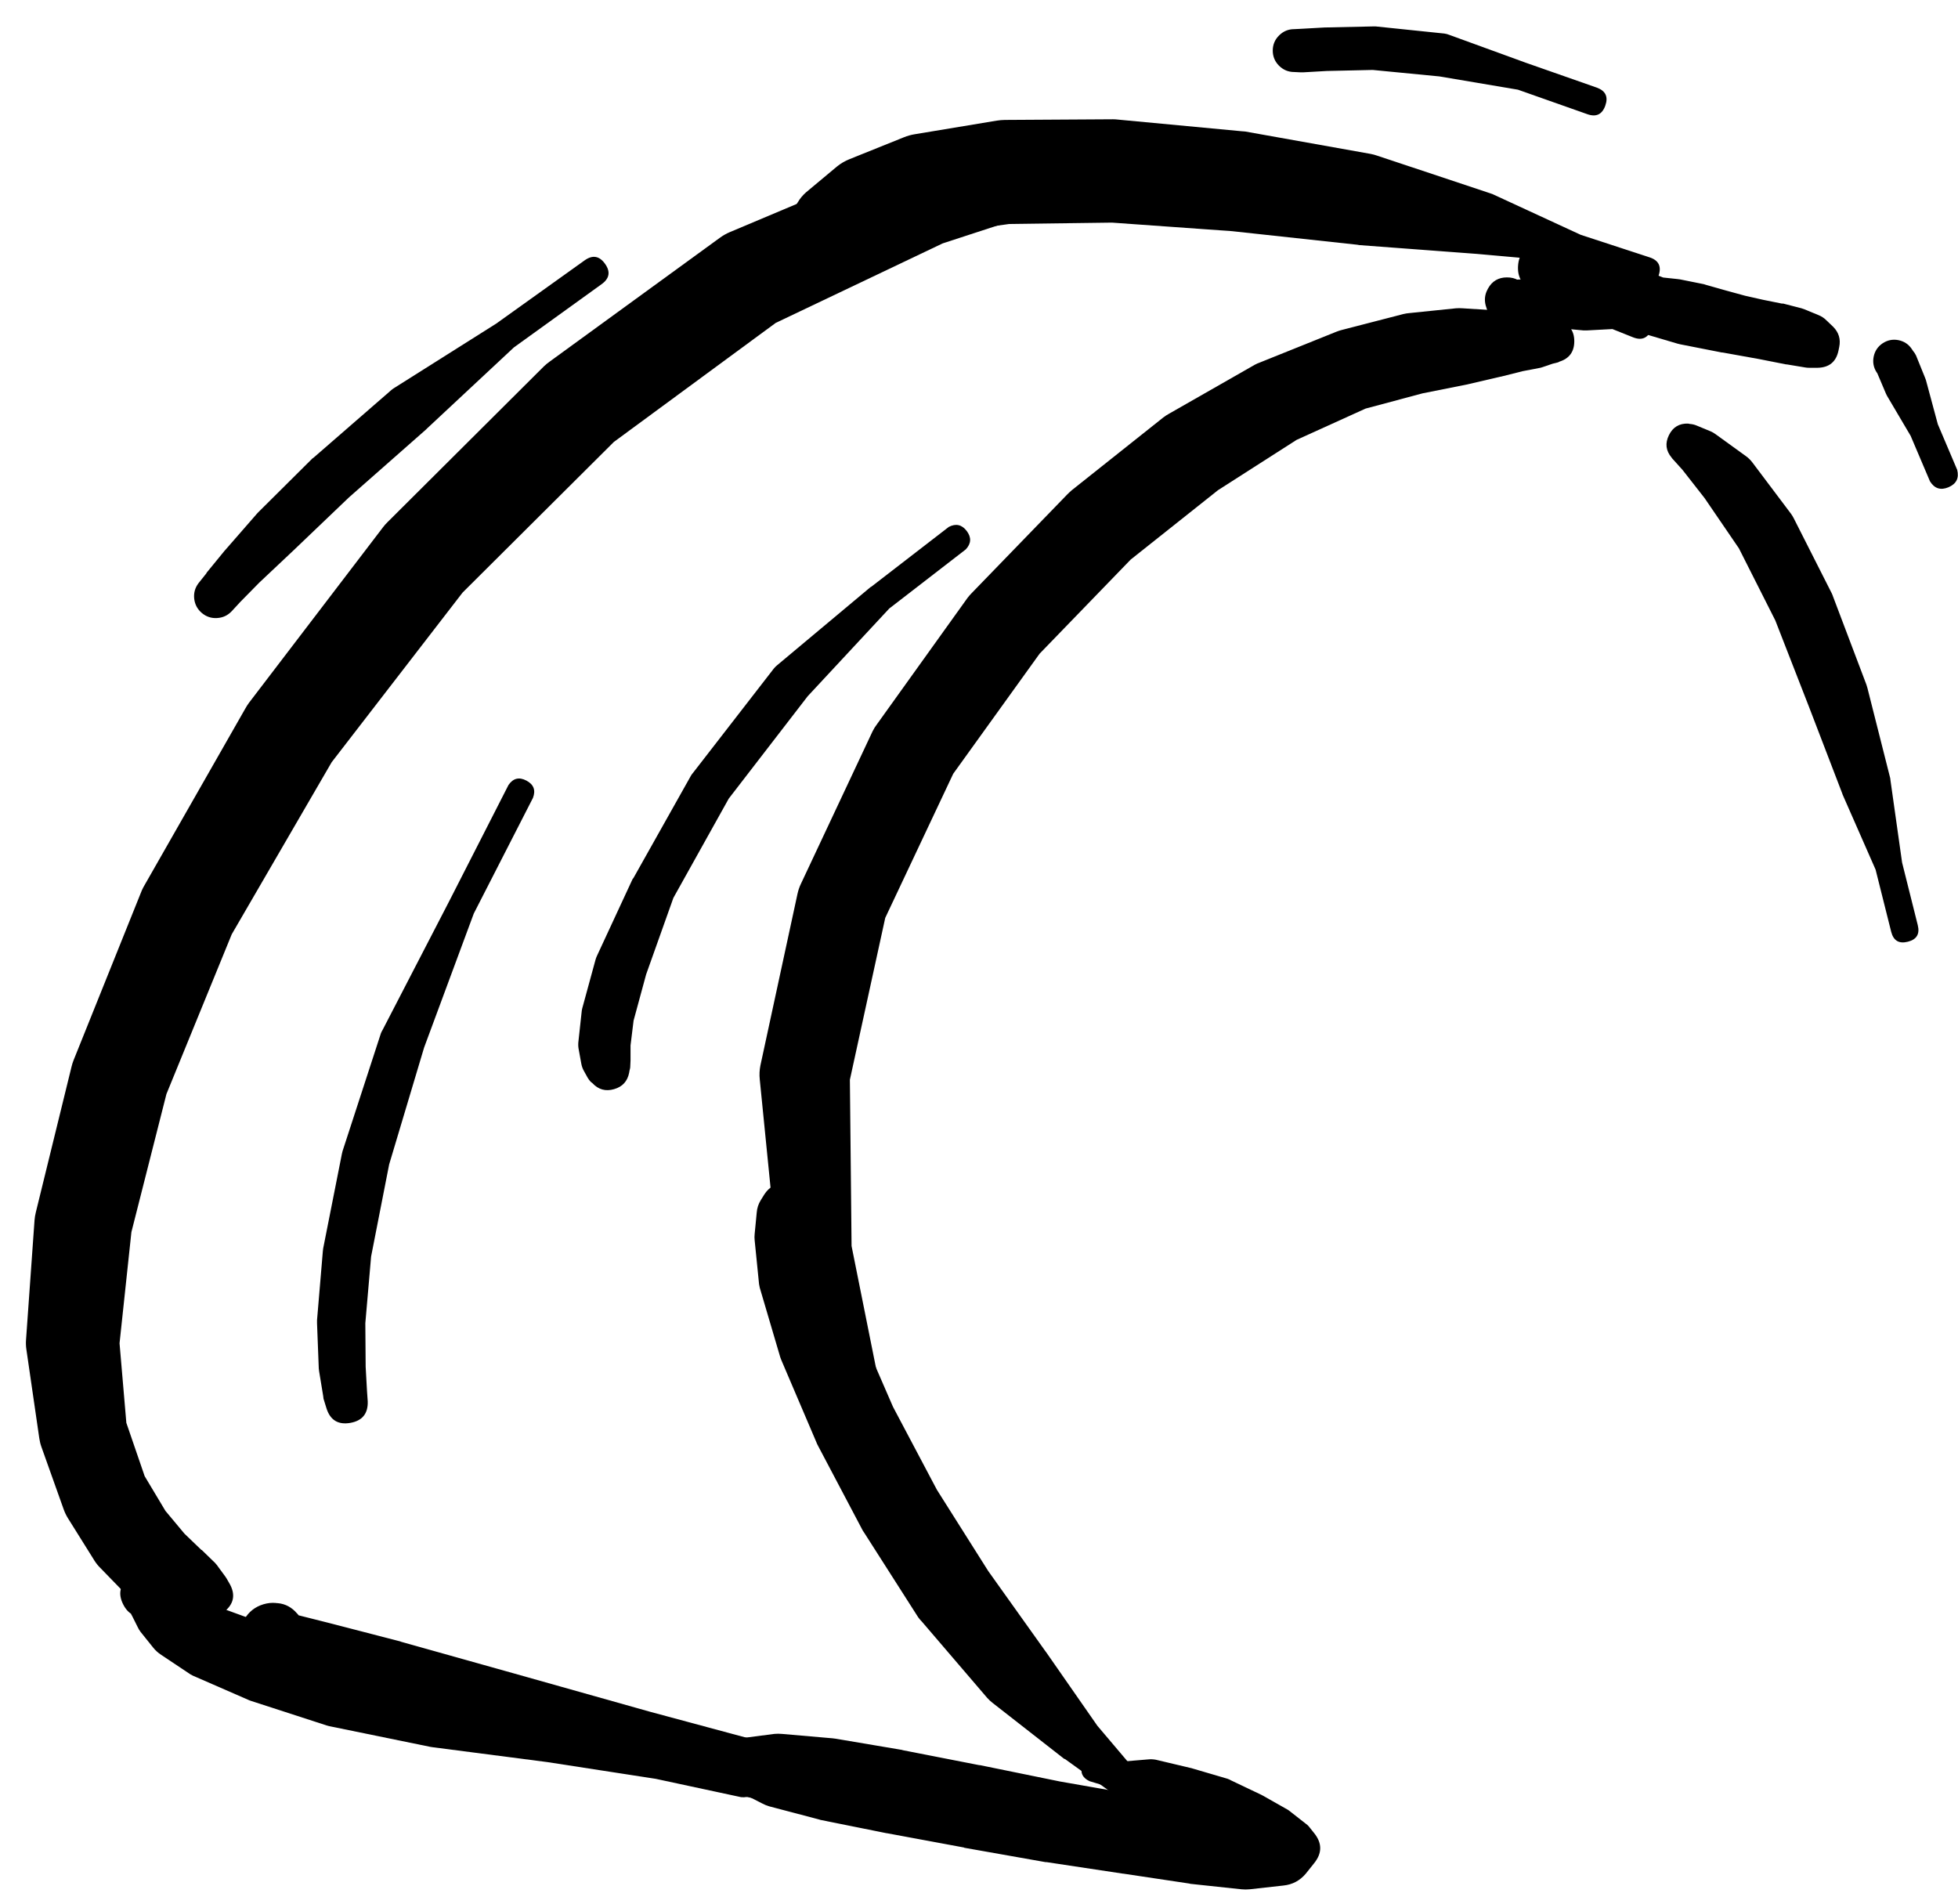 <svg width="36" height="35" viewBox="0 0 36 35" fill="none" xmlns="http://www.w3.org/2000/svg">
<g clip-path="url(#clip0_1_7392)">
<path d="M3.579 29.304C3.579 29.513 3.683 29.617 3.892 29.617C4.1 29.617 4.204 29.513 4.204 29.304C4.204 29.096 4.1 28.992 3.892 28.992C3.683 28.992 3.579 29.096 3.579 29.304ZM4.21 29.098L4.167 29.023C4.159 29.01 4.151 28.998 4.142 28.985L4.023 28.823C4.003 28.792 3.98 28.763 3.954 28.735L3.71 28.498C3.708 28.498 3.706 28.498 3.704 28.498L3.392 28.198L3.042 27.779L2.66 27.141L2.323 26.16L2.198 24.697L2.416 22.653L3.06 20.115L4.261 17.177L6.098 14.014L8.505 10.895L11.287 8.125L14.262 5.937L17.332 4.475L20.301 3.506L22.952 3.606C23.143 3.614 23.243 3.522 23.252 3.331C23.26 3.139 23.168 3.039 22.977 3.03L20.27 2.924C20.268 2.924 20.266 2.924 20.264 2.924L17.038 2.824C16.914 2.821 16.795 2.844 16.682 2.893L13.418 4.268C13.352 4.296 13.289 4.332 13.231 4.375L10.112 6.644C10.072 6.672 10.034 6.703 9.999 6.737L7.124 9.601C7.094 9.63 7.067 9.661 7.042 9.694L4.579 12.92C4.554 12.954 4.531 12.989 4.511 13.026L2.635 16.314C2.616 16.351 2.599 16.388 2.585 16.427L1.354 19.49C1.338 19.529 1.326 19.568 1.316 19.609L0.66 22.284C0.647 22.334 0.639 22.384 0.635 22.434L0.479 24.628C0.474 24.689 0.476 24.749 0.485 24.81L0.722 26.441C0.73 26.494 0.742 26.547 0.76 26.598L1.172 27.754C1.192 27.809 1.217 27.861 1.247 27.91L1.716 28.66C1.745 28.71 1.778 28.756 1.816 28.798L2.266 29.261C2.308 29.303 2.354 29.341 2.404 29.373L2.81 29.636C2.869 29.672 2.931 29.699 2.998 29.717L3.323 29.817C3.422 29.845 3.522 29.849 3.623 29.829L3.817 29.792C3.897 29.778 3.97 29.747 4.035 29.698L4.104 29.648C4.305 29.497 4.34 29.313 4.21 29.098Z" fill="black"/>
<path d="M14.363 4.981C14.363 5.095 14.403 5.192 14.483 5.273C14.564 5.353 14.661 5.393 14.775 5.393C14.889 5.393 14.986 5.353 15.067 5.273C15.147 5.192 15.188 5.095 15.188 4.981C15.188 4.867 15.147 4.77 15.067 4.689C14.986 4.609 14.889 4.568 14.775 4.568C14.661 4.568 14.564 4.609 14.483 4.689C14.403 4.77 14.363 4.867 14.363 4.981ZM14.35 4.975C14.35 5.092 14.392 5.192 14.475 5.275C14.557 5.358 14.658 5.4 14.775 5.4C14.892 5.4 14.993 5.358 15.076 5.275C15.159 5.192 15.2 5.092 15.2 4.975C15.2 4.857 15.159 4.757 15.076 4.674C14.993 4.591 14.892 4.55 14.775 4.55C14.658 4.55 14.557 4.591 14.475 4.674C14.392 4.757 14.35 4.857 14.35 4.975ZM15.15 5.25L15.25 5.143L15.394 4.987L15.675 4.806L16.238 4.568L17.163 4.312L18.557 4.118L20.445 4.093L22.651 4.25L24.958 4.5C24.969 4.502 24.979 4.504 24.989 4.506L27.152 4.668L28.915 4.825L30.166 5.231C30.332 5.285 30.442 5.229 30.497 5.062C30.551 4.896 30.495 4.785 30.328 4.731L29.065 4.318L27.44 3.568C27.422 3.561 27.403 3.555 27.384 3.549L25.321 2.862C25.282 2.848 25.242 2.838 25.202 2.83L22.895 2.418C22.87 2.415 22.845 2.413 22.82 2.412L20.557 2.199C20.526 2.195 20.495 2.193 20.464 2.193L18.476 2.205C18.425 2.206 18.375 2.21 18.326 2.218L16.819 2.468C16.75 2.479 16.684 2.498 16.619 2.524L15.625 2.924C15.539 2.958 15.46 3.003 15.388 3.062L14.819 3.537C14.759 3.59 14.709 3.65 14.669 3.718L14.406 4.131C14.374 4.181 14.349 4.236 14.331 4.293L14.25 4.575C14.221 4.667 14.214 4.761 14.231 4.856L14.262 5C14.305 5.206 14.427 5.338 14.63 5.395C14.833 5.452 15.006 5.404 15.15 5.25Z" fill="black"/>
<path d="M2.323 29.323C2.323 29.523 2.423 29.623 2.623 29.623C2.823 29.623 2.923 29.523 2.923 29.323C2.923 29.123 2.823 29.023 2.623 29.023C2.423 29.023 2.323 29.123 2.323 29.323ZM2.723 29.704L2.754 29.698C2.667 29.658 2.578 29.65 2.485 29.673L2.529 29.692C2.484 29.627 2.426 29.579 2.354 29.548L2.379 29.585L2.404 29.66C2.411 29.678 2.419 29.694 2.429 29.71L2.529 29.91C2.544 29.944 2.563 29.975 2.585 30.004L2.816 30.292C2.857 30.343 2.905 30.387 2.96 30.423L3.504 30.786C3.538 30.805 3.573 30.822 3.61 30.836L4.554 31.248C4.575 31.258 4.595 31.266 4.617 31.273L6.004 31.723C6.029 31.731 6.054 31.737 6.08 31.742L7.911 32.117C7.924 32.12 7.936 32.122 7.949 32.123L10.068 32.398L12.056 32.705L13.625 33.042C13.775 33.058 13.866 32.992 13.896 32.844C13.926 32.696 13.869 32.599 13.725 32.555L12.162 32.217L10.243 31.661L8.224 30.967C8.222 30.965 8.22 30.963 8.217 30.961L6.448 30.373C6.446 30.373 6.444 30.373 6.442 30.373L5.067 29.929L4.123 29.585L3.529 29.342L3.235 29.217L3.129 29.148L3.066 29.085C3.057 29.074 3.046 29.064 3.035 29.054L2.96 28.998C2.9 28.947 2.832 28.916 2.754 28.904L2.704 28.898C2.589 28.884 2.487 28.913 2.398 28.985L2.373 29.004C2.203 29.139 2.167 29.303 2.264 29.496C2.361 29.689 2.513 29.759 2.723 29.704Z" fill="black"/>
<path d="M28.672 5.899L28.666 5.893L28.59 5.862C28.568 5.852 28.545 5.843 28.522 5.837L28.334 5.787C28.301 5.779 28.268 5.775 28.234 5.774L27.928 5.756L27.509 5.712C27.503 5.71 27.497 5.708 27.49 5.706L26.89 5.668C26.851 5.665 26.811 5.665 26.771 5.668L25.915 5.756C25.877 5.759 25.839 5.765 25.802 5.774L24.665 6.068C24.633 6.076 24.602 6.087 24.571 6.099L23.171 6.662C23.136 6.674 23.103 6.689 23.071 6.706L21.495 7.606C21.458 7.626 21.423 7.649 21.389 7.675L19.707 9.012C19.679 9.036 19.652 9.061 19.626 9.087L17.87 10.9C17.84 10.93 17.813 10.961 17.788 10.994L16.126 13.313C16.094 13.354 16.067 13.398 16.044 13.444L14.725 16.251C14.697 16.309 14.677 16.37 14.663 16.433L13.981 19.589C13.964 19.674 13.96 19.76 13.969 19.846L14.288 23.046C14.296 23.13 14.319 23.209 14.357 23.284L15.769 26.078C15.769 26.08 15.769 26.082 15.769 26.084L17.051 28.441C17.134 28.595 17.253 28.631 17.407 28.547C17.561 28.464 17.597 28.345 17.513 28.191L16.251 25.872L15.657 22.909L15.626 19.852L16.276 16.876L17.526 14.226L19.114 12.019L20.789 10.288L22.395 9.012L23.84 8.087L25.108 7.512L26.159 7.231L26.978 7.068C26.986 7.066 26.994 7.064 27.003 7.062L27.59 6.925C27.592 6.925 27.594 6.925 27.596 6.925L27.997 6.824L28.29 6.768C28.316 6.764 28.341 6.758 28.365 6.749L28.547 6.687L28.647 6.662L28.672 6.649C28.854 6.591 28.945 6.466 28.945 6.274C28.945 6.083 28.854 5.958 28.672 5.899Z" fill="black"/>
<path d="M14.038 22.171C14.038 22.282 14.077 22.376 14.155 22.454C14.233 22.532 14.327 22.571 14.438 22.571C14.548 22.571 14.643 22.532 14.721 22.454C14.799 22.376 14.838 22.282 14.838 22.171C14.838 22.061 14.799 21.966 14.721 21.888C14.643 21.81 14.548 21.771 14.438 21.771C14.327 21.771 14.233 21.81 14.155 21.888C14.077 21.966 14.038 22.061 14.038 22.171ZM14.05 21.965L13.988 22.065C13.944 22.136 13.919 22.213 13.913 22.296L13.875 22.69C13.871 22.727 13.871 22.765 13.875 22.802L13.956 23.609C13.963 23.654 13.973 23.697 13.988 23.74L14.344 24.947C14.353 24.974 14.363 25.001 14.375 25.028L15.007 26.509C15.014 26.529 15.023 26.547 15.032 26.566L15.863 28.141C15.875 28.16 15.887 28.179 15.9 28.197L16.882 29.735C16.903 29.764 16.926 29.791 16.951 29.816L18.151 31.217C18.181 31.251 18.215 31.282 18.251 31.31L19.564 32.336C19.57 32.338 19.576 32.34 19.582 32.342L20.658 33.117L21.389 33.711C21.523 33.794 21.639 33.775 21.739 33.653C21.838 33.531 21.834 33.413 21.727 33.298L21.008 32.711L20.176 31.729L19.232 30.373C19.23 30.371 19.228 30.369 19.226 30.366L18.17 28.885L17.226 27.391L16.419 25.866L15.794 24.428L15.332 23.278C15.332 23.276 15.332 23.273 15.332 23.271L15.025 22.54L14.919 22.184C14.911 22.158 14.9 22.133 14.888 22.109L14.832 22.002C14.753 21.847 14.626 21.765 14.452 21.756C14.277 21.748 14.144 21.817 14.05 21.965Z" fill="black"/>
<path d="M4.667 29.966C4.667 30.08 4.707 30.178 4.788 30.258C4.868 30.339 4.966 30.379 5.08 30.379C5.194 30.379 5.291 30.339 5.371 30.258C5.452 30.178 5.492 30.08 5.492 29.966C5.492 29.852 5.452 29.755 5.371 29.675C5.291 29.594 5.194 29.554 5.08 29.554C4.966 29.554 4.868 29.594 4.788 29.675C4.707 29.755 4.667 29.852 4.667 29.966ZM4.53 29.998C4.53 30.143 4.581 30.266 4.683 30.369C4.786 30.471 4.91 30.523 5.055 30.523C5.2 30.523 5.323 30.471 5.426 30.369C5.528 30.266 5.58 30.143 5.58 29.998C5.58 29.853 5.528 29.729 5.426 29.626C5.323 29.524 5.2 29.473 5.055 29.473C4.91 29.473 4.786 29.524 4.683 29.626C4.581 29.729 4.53 29.853 4.53 29.998ZM4.492 29.773L4.455 29.835C4.334 30.059 4.349 30.273 4.498 30.479L4.542 30.535C4.621 30.646 4.725 30.721 4.855 30.76L5.092 30.835C5.098 30.837 5.105 30.84 5.111 30.842L5.736 31.01L7.011 31.404C7.017 31.406 7.024 31.408 7.03 31.41L9.087 31.985C9.095 31.988 9.103 31.99 9.112 31.992L11.675 32.592C11.677 32.592 11.679 32.592 11.681 32.592L14.325 33.167C14.327 33.167 14.329 33.167 14.331 33.167L16.763 33.667C16.767 33.669 16.771 33.671 16.776 33.673L18.788 34.03C18.807 34.033 18.826 34.035 18.845 34.036L20.314 34.117C20.326 34.118 20.339 34.118 20.351 34.117L21.276 34.08H21.783C21.945 34.08 22.027 33.998 22.027 33.836C22.027 33.673 21.945 33.592 21.783 33.592H21.295L20.407 33.411L18.97 33.098C18.966 33.096 18.962 33.094 18.957 33.092L16.963 32.717L14.556 32.173L11.956 31.473L9.424 30.76L7.374 30.185C7.37 30.183 7.365 30.181 7.361 30.179L6.055 29.841L5.436 29.685L5.217 29.61C5.291 29.761 5.408 29.863 5.567 29.916L5.536 29.854C5.454 30.03 5.456 30.205 5.542 30.379L5.573 30.317C5.637 30.169 5.641 30.02 5.586 29.87C5.531 29.719 5.432 29.608 5.289 29.536C5.145 29.464 4.997 29.45 4.843 29.496C4.69 29.542 4.573 29.634 4.492 29.773Z" fill="black"/>
<path d="M13.275 32.654L13.375 32.779C13.418 32.834 13.47 32.878 13.531 32.911L14.006 33.154C14.05 33.178 14.096 33.197 14.144 33.211L15.044 33.448C15.059 33.453 15.073 33.457 15.088 33.461L16.301 33.705C16.303 33.705 16.305 33.705 16.307 33.705L17.72 33.967C17.724 33.969 17.728 33.971 17.732 33.973L19.22 34.236C19.226 34.236 19.232 34.236 19.239 34.236L20.651 34.449C20.654 34.449 20.656 34.449 20.658 34.449L21.864 34.63C21.872 34.632 21.881 34.634 21.889 34.636L22.827 34.736C22.877 34.741 22.927 34.741 22.977 34.736L23.596 34.667C23.763 34.65 23.9 34.577 24.008 34.449L24.158 34.261C24.312 34.073 24.312 33.886 24.158 33.698L24.064 33.58C24.048 33.561 24.029 33.544 24.008 33.53L23.721 33.305C23.707 33.293 23.692 33.283 23.677 33.273L23.214 33.011C23.206 33.006 23.198 33.002 23.189 32.998L22.639 32.736C22.617 32.723 22.594 32.713 22.57 32.704L21.933 32.517C21.927 32.515 21.92 32.513 21.914 32.511L21.252 32.354C21.204 32.345 21.156 32.343 21.108 32.348L20.583 32.392L20.17 32.273C20.028 32.254 19.937 32.313 19.897 32.451C19.857 32.589 19.902 32.688 20.032 32.748L20.445 32.873L20.876 33.179C20.92 33.211 20.968 33.234 21.02 33.248L21.677 33.43C21.679 33.43 21.681 33.43 21.683 33.43L22.327 33.592C22.329 33.594 22.331 33.596 22.333 33.598L22.902 33.73L23.321 33.898L23.571 34.092C23.628 33.93 23.588 33.797 23.452 33.692L23.402 33.836C23.521 33.889 23.64 33.889 23.76 33.837C23.879 33.785 23.96 33.697 24.002 33.573L23.777 33.48C23.733 33.46 23.687 33.445 23.64 33.436L23.033 33.323C23.025 33.321 23.017 33.319 23.008 33.317L22.077 33.179L20.883 32.998L19.489 32.754L18.02 32.454C18.015 32.454 18.011 32.454 18.007 32.454L16.601 32.179C16.594 32.177 16.588 32.175 16.582 32.173L15.363 31.967C15.344 31.964 15.325 31.962 15.307 31.96L14.375 31.879C14.329 31.875 14.284 31.875 14.238 31.879L13.706 31.948C13.637 31.956 13.573 31.977 13.512 32.011L13.375 32.092C13.275 32.15 13.215 32.236 13.195 32.35C13.175 32.464 13.201 32.565 13.275 32.654Z" fill="black"/>
<path d="M3.597 11.02C3.597 11.111 3.63 11.189 3.694 11.254C3.759 11.318 3.837 11.351 3.929 11.351C4.02 11.351 4.098 11.318 4.163 11.254C4.228 11.189 4.26 11.111 4.26 11.02C4.26 10.928 4.228 10.85 4.163 10.785C4.098 10.721 4.02 10.688 3.929 10.688C3.837 10.688 3.759 10.721 3.694 10.785C3.63 10.85 3.597 10.928 3.597 11.02ZM4.26 11.238L4.416 11.069L4.766 10.713L5.423 10.094C5.425 10.092 5.427 10.09 5.429 10.088L6.417 9.144L7.836 7.894C7.84 7.89 7.844 7.886 7.848 7.881L9.449 6.387L11.061 5.225C11.207 5.12 11.228 4.995 11.124 4.85C11.02 4.704 10.895 4.683 10.749 4.787L9.123 5.95L7.261 7.125C7.239 7.138 7.218 7.152 7.198 7.169L5.767 8.413C5.758 8.419 5.75 8.425 5.742 8.431L4.76 9.407C4.751 9.415 4.743 9.423 4.735 9.432L4.141 10.113C4.137 10.117 4.133 10.121 4.129 10.126L3.797 10.532C3.797 10.534 3.797 10.536 3.797 10.538L3.647 10.726C3.584 10.811 3.559 10.906 3.571 11.011C3.584 11.116 3.631 11.203 3.712 11.271C3.793 11.339 3.887 11.37 3.992 11.363C4.098 11.357 4.187 11.315 4.26 11.238Z" fill="black"/>
<path d="M23.795 1.324L23.914 1.33C23.929 1.331 23.943 1.331 23.958 1.33L24.395 1.305L25.239 1.286L26.465 1.405L27.909 1.649L29.184 2.099C29.346 2.157 29.457 2.105 29.515 1.943C29.573 1.78 29.521 1.67 29.359 1.611L28.058 1.155L26.652 0.643C26.622 0.63 26.59 0.622 26.558 0.617L25.296 0.486C25.277 0.485 25.258 0.485 25.239 0.486L24.37 0.505C24.366 0.505 24.362 0.505 24.358 0.505L23.914 0.53L23.795 0.536C23.686 0.536 23.594 0.575 23.517 0.652C23.44 0.728 23.401 0.821 23.401 0.93C23.401 1.039 23.44 1.132 23.517 1.209C23.594 1.285 23.686 1.324 23.795 1.324Z" fill="black"/>
<path d="M30.734 8.413L30.747 8.431C30.75 8.436 30.755 8.44 30.759 8.444L30.934 8.638L31.34 9.157L31.972 10.082L32.641 11.407L33.26 12.995L33.872 14.589C33.874 14.595 33.876 14.601 33.878 14.608L34.485 15.989L34.772 17.133C34.814 17.296 34.916 17.356 35.079 17.314C35.241 17.273 35.301 17.171 35.26 17.008L34.972 15.858L34.76 14.358C34.759 14.341 34.757 14.324 34.754 14.308L34.335 12.651C34.33 12.63 34.323 12.609 34.316 12.588L33.703 10.969C33.696 10.948 33.688 10.927 33.678 10.907L32.978 9.525C32.964 9.497 32.947 9.47 32.928 9.444L32.222 8.506C32.188 8.461 32.149 8.421 32.103 8.388L31.54 7.981C31.513 7.961 31.484 7.945 31.453 7.931L31.197 7.825C31.155 7.807 31.111 7.797 31.065 7.794L31.04 7.788C30.876 7.782 30.757 7.853 30.685 8.001C30.612 8.149 30.628 8.286 30.734 8.413Z" fill="black"/>
<path d="M34.503 6.844L34.516 6.862L34.678 7.244C34.684 7.257 34.69 7.269 34.697 7.281L35.129 8.013L35.485 8.85C35.568 8.983 35.681 9.019 35.826 8.958C35.97 8.896 36.023 8.79 35.985 8.638L35.629 7.8L35.41 6.987C35.405 6.97 35.398 6.954 35.391 6.937L35.229 6.537C35.214 6.506 35.195 6.476 35.172 6.45L35.147 6.412C35.087 6.326 35.005 6.273 34.901 6.253C34.797 6.234 34.702 6.254 34.614 6.312C34.526 6.371 34.472 6.452 34.45 6.555C34.429 6.659 34.446 6.755 34.503 6.844Z" fill="black"/>
<path d="M27.358 5.306L27.352 5.318C27.301 5.411 27.289 5.509 27.315 5.612L27.327 5.65C27.359 5.771 27.432 5.859 27.546 5.912L27.652 5.962C27.704 5.986 27.758 5.998 27.815 6L28.115 6.019C28.119 6.019 28.123 6.019 28.127 6.019L28.577 6.025L29.115 6.075C29.136 6.076 29.157 6.076 29.177 6.075L29.646 6.05L30.021 6.2C30.184 6.266 30.298 6.218 30.365 6.056C30.431 5.894 30.384 5.779 30.221 5.712L29.815 5.55L29.402 5.262C29.341 5.223 29.275 5.2 29.202 5.193L28.652 5.131C28.634 5.128 28.615 5.126 28.596 5.125L28.127 5.131C28.123 5.131 28.119 5.131 28.115 5.131L27.846 5.143L27.758 5.137C27.82 5.294 27.934 5.379 28.102 5.393L28.084 5.356C28.078 5.343 28.072 5.331 28.065 5.318L28.058 5.306C27.982 5.168 27.866 5.1 27.708 5.1C27.551 5.1 27.434 5.168 27.358 5.306Z" fill="black"/>
<path d="M27.946 4.912C27.946 5.024 27.986 5.12 28.065 5.199C28.144 5.279 28.24 5.318 28.352 5.318C28.465 5.318 28.56 5.279 28.64 5.199C28.719 5.12 28.759 5.024 28.759 4.912C28.759 4.8 28.719 4.704 28.64 4.625C28.56 4.545 28.465 4.506 28.352 4.506C28.24 4.506 28.144 4.545 28.065 4.625C27.986 4.704 27.946 4.8 27.946 4.912ZM27.921 4.912C27.921 5.031 27.963 5.133 28.047 5.217C28.131 5.301 28.233 5.343 28.352 5.343C28.471 5.343 28.573 5.301 28.657 5.217C28.741 5.133 28.784 5.031 28.784 4.912C28.784 4.793 28.741 4.691 28.657 4.607C28.573 4.523 28.471 4.481 28.352 4.481C28.233 4.481 28.131 4.523 28.047 4.607C27.963 4.691 27.921 4.793 27.921 4.912ZM28.165 5.331L28.233 5.368C28.25 5.378 28.266 5.386 28.284 5.393L28.49 5.462L28.84 5.593L29.359 5.806C29.361 5.808 29.363 5.81 29.365 5.812L30.034 6.075C30.05 6.082 30.067 6.088 30.084 6.094L30.846 6.319C30.863 6.324 30.88 6.328 30.896 6.331L31.659 6.481C31.663 6.481 31.668 6.481 31.672 6.481L32.334 6.6L32.841 6.7C32.845 6.7 32.849 6.7 32.853 6.7L33.191 6.756C33.213 6.76 33.236 6.762 33.26 6.762H33.422C33.633 6.757 33.76 6.651 33.803 6.444L33.816 6.381C33.846 6.236 33.808 6.111 33.703 6.006L33.578 5.887C33.537 5.846 33.489 5.815 33.434 5.793L33.178 5.687C33.16 5.68 33.141 5.673 33.122 5.668L32.784 5.581C32.776 5.581 32.768 5.581 32.759 5.581L32.416 5.512L32.084 5.437L31.74 5.343L31.365 5.237C31.353 5.232 31.34 5.228 31.328 5.225L30.89 5.137C30.876 5.134 30.861 5.132 30.846 5.131L30.378 5.081C30.312 5.073 30.247 5.079 30.184 5.1L29.846 5.218L29.534 5.2C29.355 5.191 29.261 5.277 29.252 5.456C29.244 5.635 29.329 5.729 29.509 5.737L29.809 5.75L30.115 5.918C30.153 5.939 30.192 5.953 30.234 5.962L30.697 6.062C30.699 6.062 30.701 6.062 30.703 6.062L31.134 6.15L31.509 6.237L31.865 6.325C31.872 6.327 31.878 6.329 31.884 6.331L32.228 6.4C32.23 6.402 32.232 6.404 32.234 6.406L32.578 6.469L32.891 6.544L33.109 6.612L33.241 6.669C33.213 6.536 33.138 6.44 33.016 6.381L33.028 6.444C33.149 6.435 33.246 6.382 33.319 6.285C33.392 6.188 33.416 6.081 33.391 5.962L33.272 5.975L32.997 5.925L32.516 5.806L31.89 5.625L31.19 5.343L30.446 5.05L29.777 4.781C29.778 4.779 29.778 4.777 29.777 4.775L29.24 4.568C29.218 4.558 29.195 4.55 29.171 4.543L28.796 4.456C28.763 4.446 28.73 4.44 28.696 4.437L28.484 4.431C28.422 4.428 28.361 4.436 28.302 4.456L28.221 4.481C28.028 4.548 27.925 4.683 27.911 4.887C27.898 5.091 27.982 5.239 28.165 5.331Z" fill="black"/>
<path d="M6.761 25.766L6.748 25.578L6.723 25.128L6.717 24.328L6.823 23.103L7.155 21.409L7.798 19.259L8.711 16.796L9.799 14.67C9.853 14.529 9.813 14.423 9.679 14.352C9.545 14.281 9.435 14.308 9.349 14.433L8.255 16.577L7.036 18.933C7.024 18.953 7.013 18.974 7.004 18.996L6.298 21.165C6.293 21.182 6.289 21.198 6.286 21.215L5.942 22.953C5.939 22.97 5.937 22.986 5.936 23.003L5.829 24.272C5.828 24.291 5.828 24.31 5.829 24.328L5.861 25.16C5.862 25.177 5.864 25.193 5.867 25.21L5.942 25.666C5.943 25.683 5.945 25.7 5.948 25.716L6.004 25.897C6.073 26.111 6.218 26.199 6.44 26.161C6.661 26.122 6.768 25.991 6.761 25.766Z" fill="black"/>
<path d="M10.824 19.646C10.824 19.745 10.859 19.829 10.928 19.898C10.998 19.968 11.082 20.003 11.18 20.003C11.279 20.003 11.363 19.968 11.432 19.898C11.502 19.829 11.537 19.745 11.537 19.646C11.537 19.548 11.502 19.464 11.432 19.394C11.363 19.325 11.279 19.29 11.18 19.29C11.082 19.29 10.998 19.325 10.928 19.394C10.859 19.464 10.824 19.548 10.824 19.646ZM11.568 19.721L11.574 19.684C11.58 19.665 11.584 19.646 11.587 19.627L11.593 19.496C11.593 19.488 11.593 19.48 11.593 19.471V19.221L11.649 18.765L11.88 17.915L12.381 16.508L13.399 14.683L14.85 12.801L16.35 11.188L17.757 10.101C17.858 9.993 17.863 9.88 17.774 9.762C17.685 9.645 17.575 9.62 17.444 9.688L16.019 10.788C16.015 10.79 16.01 10.792 16.006 10.794L14.287 12.232C14.264 12.251 14.243 12.272 14.225 12.295L12.743 14.208C12.729 14.223 12.717 14.24 12.706 14.258L11.649 16.139C11.643 16.147 11.636 16.156 11.63 16.164L10.98 17.565C10.967 17.591 10.957 17.618 10.949 17.646L10.705 18.54C10.699 18.564 10.695 18.589 10.693 18.615L10.636 19.14C10.63 19.184 10.63 19.227 10.636 19.271L10.687 19.552C10.696 19.606 10.715 19.656 10.743 19.703L10.805 19.815C10.821 19.842 10.84 19.867 10.861 19.89L10.893 19.915C11.002 20.033 11.135 20.07 11.29 20.025C11.445 19.981 11.537 19.88 11.568 19.721Z" fill="black"/>
</g>
<defs>
<clipPath id="clip0_1_7392">
<rect width="36" height="35" fill="white"/>
</clipPath>
</defs>
</svg>
